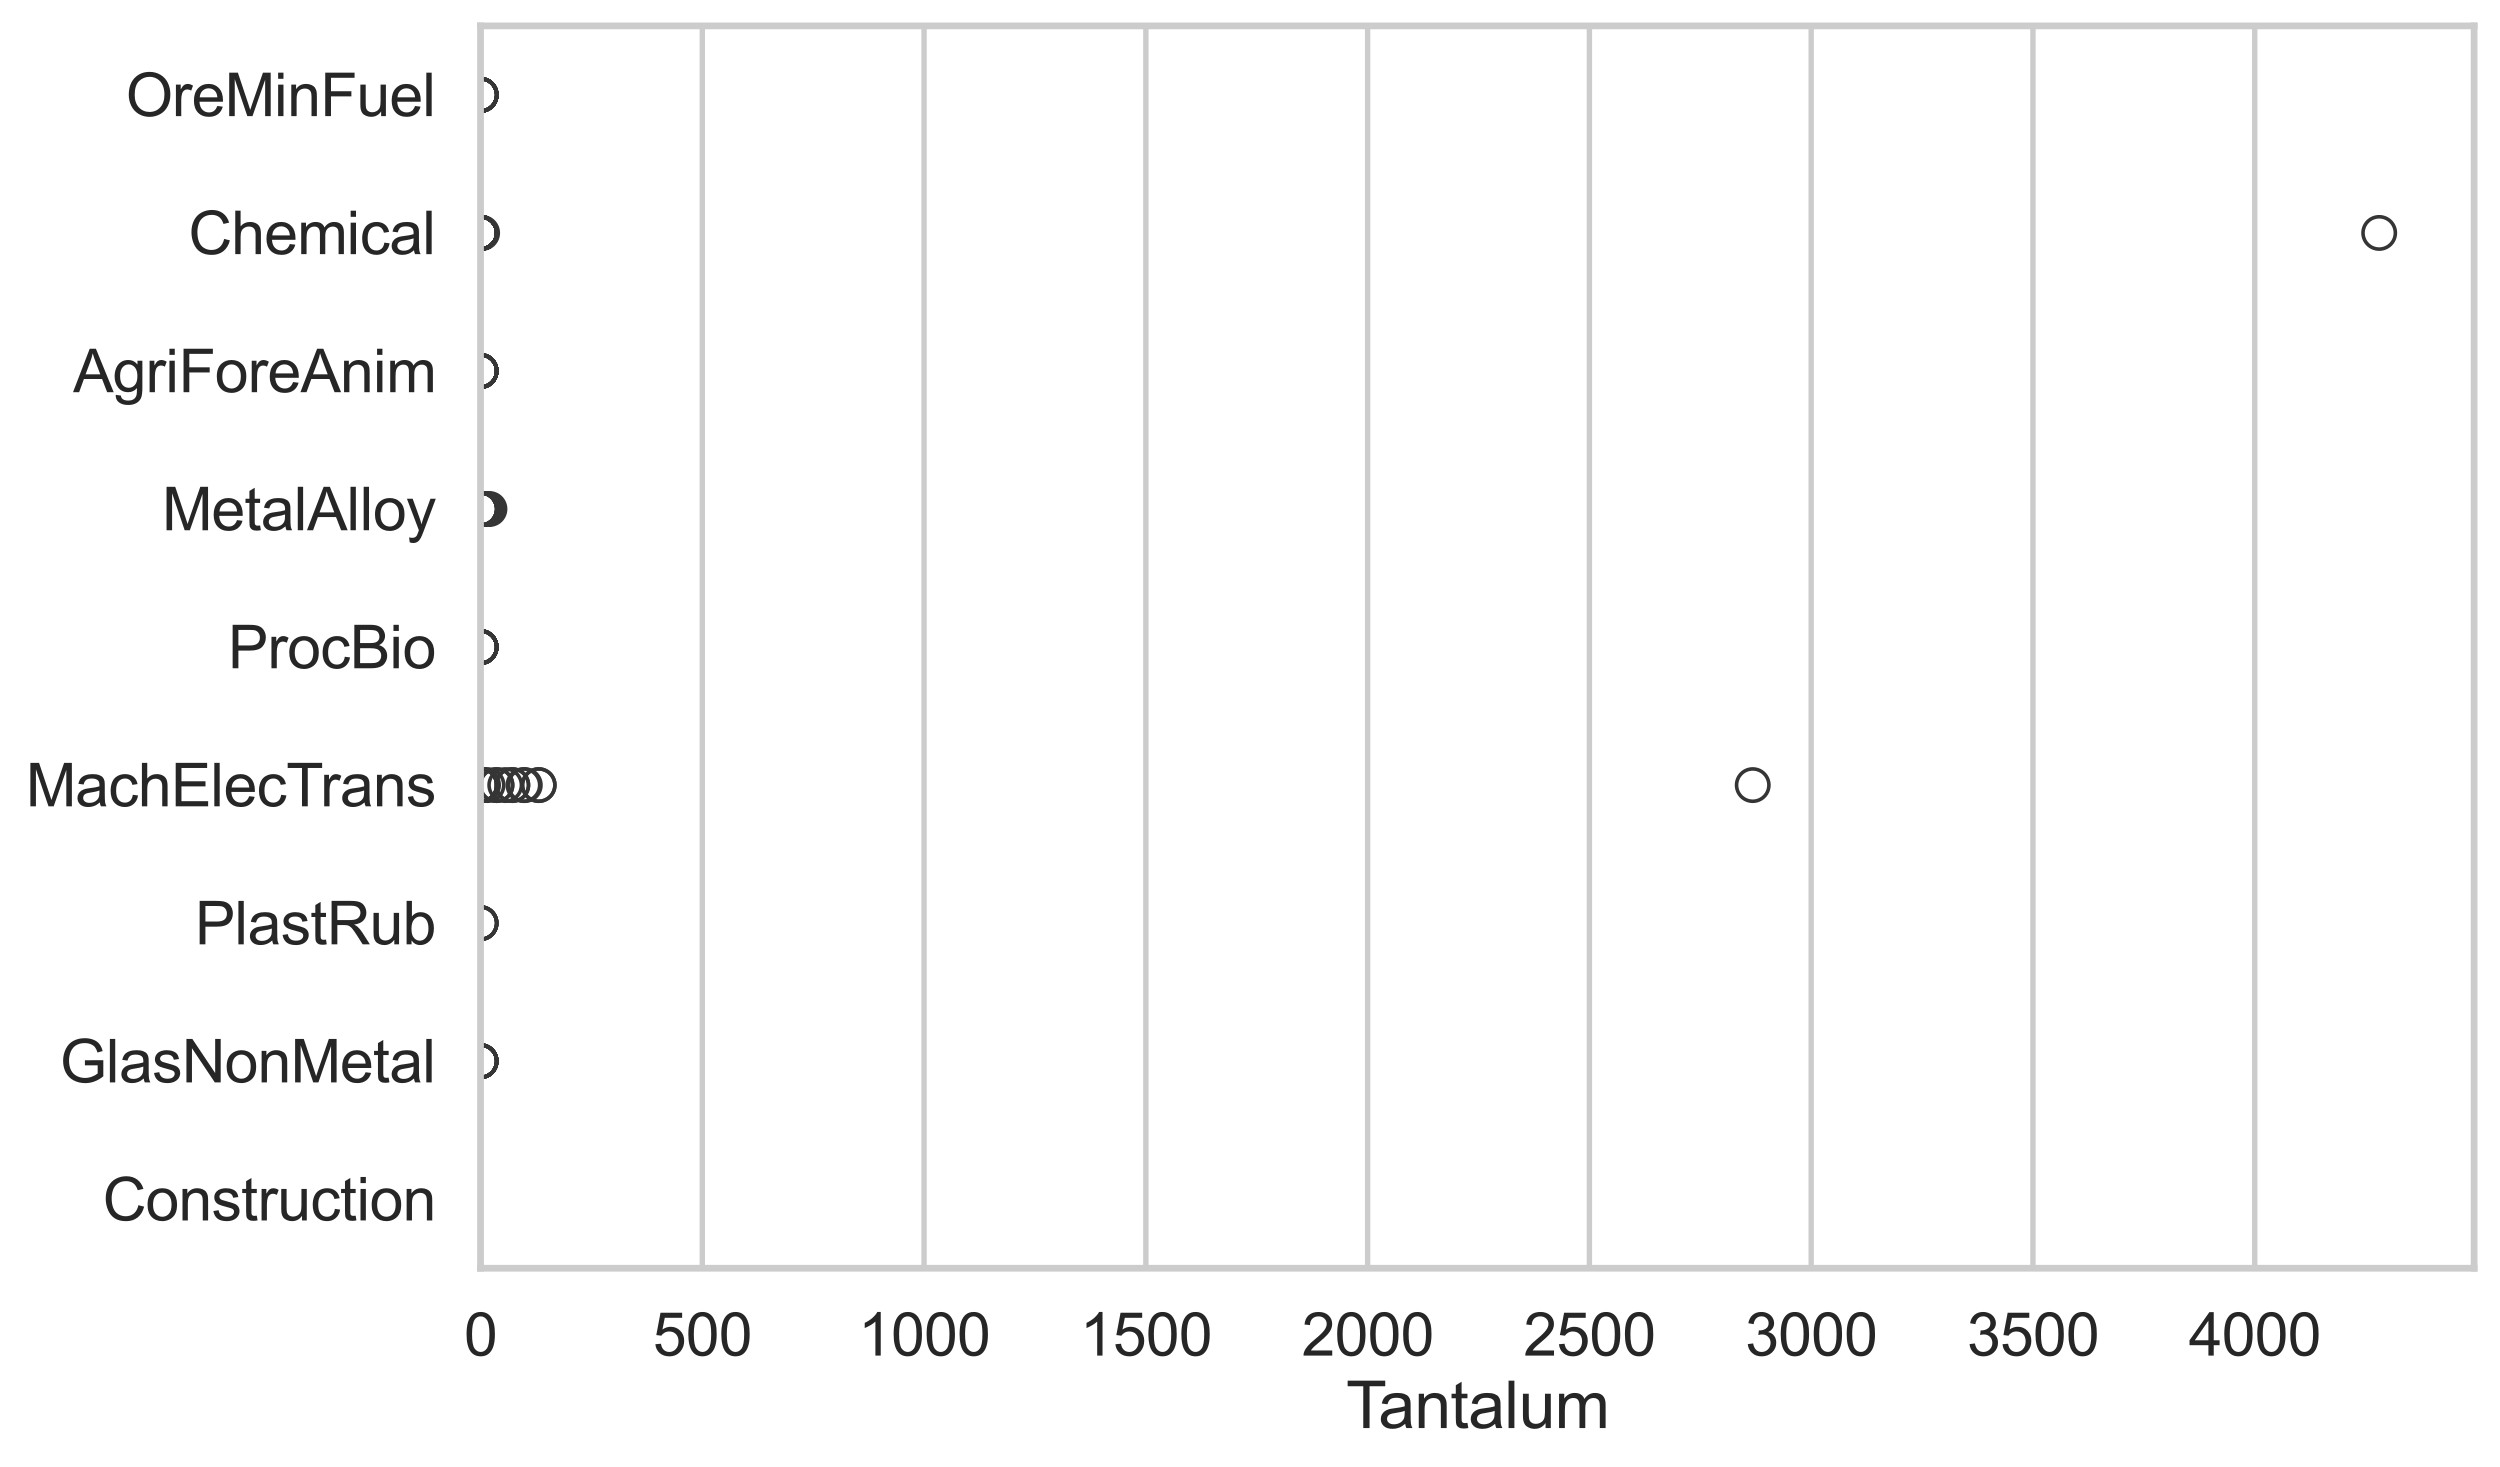 <?xml version="1.0" encoding="utf-8" standalone="no"?>
<!DOCTYPE svg PUBLIC "-//W3C//DTD SVG 1.1//EN"
  "http://www.w3.org/Graphics/SVG/1.1/DTD/svg11.dtd">
<svg xmlns:xlink="http://www.w3.org/1999/xlink" width="695.577pt" height="408.111pt" viewBox="0 0 695.577 408.111" xmlns="http://www.w3.org/2000/svg" version="1.1">
 <defs>
  <style type="text/css">*{stroke-linejoin: round; stroke-linecap: butt}</style>
 </defs>
 <g id="figure_1">
  <g id="patch_1">
   <path d="M 0 408.111 
L 695.577 408.111 
L 695.577 0 
L 0 0 
z
" style="fill: #ffffff"/>
  </g>
  <g id="axes_1">
   <g id="patch_2">
    <path d="M 133.697 352.86 
L 688.377 352.86 
L 688.377 7.2 
L 133.697 7.2 
z
" style="fill: #ffffff"/>
   </g>
   <g id="matplotlib.axis_1">
    <g id="xtick_1">
     <g id="line2d_1">
      <path d="M 133.697 352.86 
L 133.697 7.2 
" clip-path="url(#p12588f6828)" style="fill: none; stroke: #cccccc; stroke-width: 1.5; stroke-linecap: round"/>
     </g>
     <g id="text_1">
      <!-- 0 -->
      <g style="fill: #262626" transform="translate(129.109 377.17) scale(0.165 -0.165)">
       <defs>
        <path id="ArialMT-30" d="M 266 2259 
Q 266 3072 433 3567 
Q 600 4063 929 4331 
Q 1259 4600 1759 4600 
Q 2128 4600 2406 4451 
Q 2684 4303 2865 4023 
Q 3047 3744 3150 3342 
Q 3253 2941 3253 2259 
Q 3253 1453 3087 958 
Q 2922 463 2592 192 
Q 2263 -78 1759 -78 
Q 1097 -78 719 397 
Q 266 969 266 2259 
z
M 844 2259 
Q 844 1131 1108 757 
Q 1372 384 1759 384 
Q 2147 384 2411 759 
Q 2675 1134 2675 2259 
Q 2675 3391 2411 3762 
Q 2147 4134 1753 4134 
Q 1366 4134 1134 3806 
Q 844 3388 844 2259 
z
" transform="scale(0.016)"/>
       </defs>
       <use xlink:href="#ArialMT-30"/>
      </g>
     </g>
    </g>
    <g id="xtick_2">
     <g id="line2d_2">
      <path d="M 195.402 352.86 
L 195.402 7.2 
" clip-path="url(#p12588f6828)" style="fill: none; stroke: #cccccc; stroke-width: 1.5; stroke-linecap: round"/>
     </g>
     <g id="text_2">
      <!-- 500 -->
      <g style="fill: #262626" transform="translate(181.638 377.17) scale(0.165 -0.165)">
       <defs>
        <path id="ArialMT-35" d="M 266 1200 
L 856 1250 
Q 922 819 1161 601 
Q 1400 384 1738 384 
Q 2144 384 2425 690 
Q 2706 997 2706 1503 
Q 2706 1984 2436 2262 
Q 2166 2541 1728 2541 
Q 1456 2541 1237 2417 
Q 1019 2294 894 2097 
L 366 2166 
L 809 4519 
L 3088 4519 
L 3088 3981 
L 1259 3981 
L 1013 2750 
Q 1425 3038 1878 3038 
Q 2478 3038 2890 2622 
Q 3303 2206 3303 1553 
Q 3303 931 2941 478 
Q 2500 -78 1738 -78 
Q 1113 -78 717 272 
Q 322 622 266 1200 
z
" transform="scale(0.016)"/>
       </defs>
       <use xlink:href="#ArialMT-35"/>
       <use xlink:href="#ArialMT-30" transform="translate(55.615 0)"/>
       <use xlink:href="#ArialMT-30" transform="translate(111.23 0)"/>
      </g>
     </g>
    </g>
    <g id="xtick_3">
     <g id="line2d_3">
      <path d="M 257.106 352.86 
L 257.106 7.2 
" clip-path="url(#p12588f6828)" style="fill: none; stroke: #cccccc; stroke-width: 1.5; stroke-linecap: round"/>
     </g>
     <g id="text_3">
      <!-- 1000 -->
      <g style="fill: #262626" transform="translate(238.755 377.17) scale(0.165 -0.165)">
       <defs>
        <path id="ArialMT-31" d="M 2384 0 
L 1822 0 
L 1822 3584 
Q 1619 3391 1289 3197 
Q 959 3003 697 2906 
L 697 3450 
Q 1169 3672 1522 3987 
Q 1875 4303 2022 4600 
L 2384 4600 
L 2384 0 
z
" transform="scale(0.016)"/>
       </defs>
       <use xlink:href="#ArialMT-31"/>
       <use xlink:href="#ArialMT-30" transform="translate(55.615 0)"/>
       <use xlink:href="#ArialMT-30" transform="translate(111.23 0)"/>
       <use xlink:href="#ArialMT-30" transform="translate(166.846 0)"/>
      </g>
     </g>
    </g>
    <g id="xtick_4">
     <g id="line2d_4">
      <path d="M 318.811 352.86 
L 318.811 7.2 
" clip-path="url(#p12588f6828)" style="fill: none; stroke: #cccccc; stroke-width: 1.5; stroke-linecap: round"/>
     </g>
     <g id="text_4">
      <!-- 1500 -->
      <g style="fill: #262626" transform="translate(300.46 377.17) scale(0.165 -0.165)">
       <use xlink:href="#ArialMT-31"/>
       <use xlink:href="#ArialMT-35" transform="translate(55.615 0)"/>
       <use xlink:href="#ArialMT-30" transform="translate(111.23 0)"/>
       <use xlink:href="#ArialMT-30" transform="translate(166.846 0)"/>
      </g>
     </g>
    </g>
    <g id="xtick_5">
     <g id="line2d_5">
      <path d="M 380.515 352.86 
L 380.515 7.2 
" clip-path="url(#p12588f6828)" style="fill: none; stroke: #cccccc; stroke-width: 1.5; stroke-linecap: round"/>
     </g>
     <g id="text_5">
      <!-- 2000 -->
      <g style="fill: #262626" transform="translate(362.164 377.17) scale(0.165 -0.165)">
       <defs>
        <path id="ArialMT-32" d="M 3222 541 
L 3222 0 
L 194 0 
Q 188 203 259 391 
Q 375 700 629 1000 
Q 884 1300 1366 1694 
Q 2113 2306 2375 2664 
Q 2638 3022 2638 3341 
Q 2638 3675 2398 3904 
Q 2159 4134 1775 4134 
Q 1369 4134 1125 3890 
Q 881 3647 878 3216 
L 300 3275 
Q 359 3922 746 4261 
Q 1134 4600 1788 4600 
Q 2447 4600 2831 4234 
Q 3216 3869 3216 3328 
Q 3216 3053 3103 2787 
Q 2991 2522 2730 2228 
Q 2469 1934 1863 1422 
Q 1356 997 1212 845 
Q 1069 694 975 541 
L 3222 541 
z
" transform="scale(0.016)"/>
       </defs>
       <use xlink:href="#ArialMT-32"/>
       <use xlink:href="#ArialMT-30" transform="translate(55.615 0)"/>
       <use xlink:href="#ArialMT-30" transform="translate(111.23 0)"/>
       <use xlink:href="#ArialMT-30" transform="translate(166.846 0)"/>
      </g>
     </g>
    </g>
    <g id="xtick_6">
     <g id="line2d_6">
      <path d="M 442.22 352.86 
L 442.22 7.2 
" clip-path="url(#p12588f6828)" style="fill: none; stroke: #cccccc; stroke-width: 1.5; stroke-linecap: round"/>
     </g>
     <g id="text_6">
      <!-- 2500 -->
      <g style="fill: #262626" transform="translate(423.869 377.17) scale(0.165 -0.165)">
       <use xlink:href="#ArialMT-32"/>
       <use xlink:href="#ArialMT-35" transform="translate(55.615 0)"/>
       <use xlink:href="#ArialMT-30" transform="translate(111.23 0)"/>
       <use xlink:href="#ArialMT-30" transform="translate(166.846 0)"/>
      </g>
     </g>
    </g>
    <g id="xtick_7">
     <g id="line2d_7">
      <path d="M 503.925 352.86 
L 503.925 7.2 
" clip-path="url(#p12588f6828)" style="fill: none; stroke: #cccccc; stroke-width: 1.5; stroke-linecap: round"/>
     </g>
     <g id="text_7">
      <!-- 3000 -->
      <g style="fill: #262626" transform="translate(485.573 377.17) scale(0.165 -0.165)">
       <defs>
        <path id="ArialMT-33" d="M 269 1209 
L 831 1284 
Q 928 806 1161 595 
Q 1394 384 1728 384 
Q 2125 384 2398 659 
Q 2672 934 2672 1341 
Q 2672 1728 2419 1979 
Q 2166 2231 1775 2231 
Q 1616 2231 1378 2169 
L 1441 2663 
Q 1497 2656 1531 2656 
Q 1891 2656 2178 2843 
Q 2466 3031 2466 3422 
Q 2466 3731 2256 3934 
Q 2047 4138 1716 4138 
Q 1388 4138 1169 3931 
Q 950 3725 888 3313 
L 325 3413 
Q 428 3978 793 4289 
Q 1159 4600 1703 4600 
Q 2078 4600 2393 4439 
Q 2709 4278 2876 4000 
Q 3044 3722 3044 3409 
Q 3044 3113 2884 2869 
Q 2725 2625 2413 2481 
Q 2819 2388 3044 2092 
Q 3269 1797 3269 1353 
Q 3269 753 2831 336 
Q 2394 -81 1725 -81 
Q 1122 -81 723 278 
Q 325 638 269 1209 
z
" transform="scale(0.016)"/>
       </defs>
       <use xlink:href="#ArialMT-33"/>
       <use xlink:href="#ArialMT-30" transform="translate(55.615 0)"/>
       <use xlink:href="#ArialMT-30" transform="translate(111.23 0)"/>
       <use xlink:href="#ArialMT-30" transform="translate(166.846 0)"/>
      </g>
     </g>
    </g>
    <g id="xtick_8">
     <g id="line2d_8">
      <path d="M 565.629 352.86 
L 565.629 7.2 
" clip-path="url(#p12588f6828)" style="fill: none; stroke: #cccccc; stroke-width: 1.5; stroke-linecap: round"/>
     </g>
     <g id="text_8">
      <!-- 3500 -->
      <g style="fill: #262626" transform="translate(547.278 377.17) scale(0.165 -0.165)">
       <use xlink:href="#ArialMT-33"/>
       <use xlink:href="#ArialMT-35" transform="translate(55.615 0)"/>
       <use xlink:href="#ArialMT-30" transform="translate(111.23 0)"/>
       <use xlink:href="#ArialMT-30" transform="translate(166.846 0)"/>
      </g>
     </g>
    </g>
    <g id="xtick_9">
     <g id="line2d_9">
      <path d="M 627.334 352.86 
L 627.334 7.2 
" clip-path="url(#p12588f6828)" style="fill: none; stroke: #cccccc; stroke-width: 1.5; stroke-linecap: round"/>
     </g>
     <g id="text_9">
      <!-- 4000 -->
      <g style="fill: #262626" transform="translate(608.983 377.17) scale(0.165 -0.165)">
       <defs>
        <path id="ArialMT-34" d="M 2069 0 
L 2069 1097 
L 81 1097 
L 81 1613 
L 2172 4581 
L 2631 4581 
L 2631 1613 
L 3250 1613 
L 3250 1097 
L 2631 1097 
L 2631 0 
L 2069 0 
z
M 2069 1613 
L 2069 3678 
L 634 1613 
L 2069 1613 
z
" transform="scale(0.016)"/>
       </defs>
       <use xlink:href="#ArialMT-34"/>
       <use xlink:href="#ArialMT-30" transform="translate(55.615 0)"/>
       <use xlink:href="#ArialMT-30" transform="translate(111.23 0)"/>
       <use xlink:href="#ArialMT-30" transform="translate(166.846 0)"/>
      </g>
     </g>
    </g>
    <g id="text_10">
     <!-- Tantalum -->
     <g style="fill: #262626" transform="translate(374.525 397.334) scale(0.18 -0.18)">
      <defs>
       <path id="ArialMT-54" d="M 1659 0 
L 1659 4041 
L 150 4041 
L 150 4581 
L 3781 4581 
L 3781 4041 
L 2266 4041 
L 2266 0 
L 1659 0 
z
" transform="scale(0.016)"/>
       <path id="ArialMT-61" d="M 2588 409 
Q 2275 144 1986 34 
Q 1697 -75 1366 -75 
Q 819 -75 525 192 
Q 231 459 231 875 
Q 231 1119 342 1320 
Q 453 1522 633 1644 
Q 813 1766 1038 1828 
Q 1203 1872 1538 1913 
Q 2219 1994 2541 2106 
Q 2544 2222 2544 2253 
Q 2544 2597 2384 2738 
Q 2169 2928 1744 2928 
Q 1347 2928 1158 2789 
Q 969 2650 878 2297 
L 328 2372 
Q 403 2725 575 2942 
Q 747 3159 1072 3276 
Q 1397 3394 1825 3394 
Q 2250 3394 2515 3294 
Q 2781 3194 2906 3042 
Q 3031 2891 3081 2659 
Q 3109 2516 3109 2141 
L 3109 1391 
Q 3109 606 3145 398 
Q 3181 191 3288 0 
L 2700 0 
Q 2613 175 2588 409 
z
M 2541 1666 
Q 2234 1541 1622 1453 
Q 1275 1403 1131 1340 
Q 988 1278 909 1158 
Q 831 1038 831 891 
Q 831 666 1001 516 
Q 1172 366 1500 366 
Q 1825 366 2078 508 
Q 2331 650 2450 897 
Q 2541 1088 2541 1459 
L 2541 1666 
z
" transform="scale(0.016)"/>
       <path id="ArialMT-6e" d="M 422 0 
L 422 3319 
L 928 3319 
L 928 2847 
Q 1294 3394 1984 3394 
Q 2284 3394 2536 3286 
Q 2788 3178 2913 3003 
Q 3038 2828 3088 2588 
Q 3119 2431 3119 2041 
L 3119 0 
L 2556 0 
L 2556 2019 
Q 2556 2363 2490 2533 
Q 2425 2703 2258 2804 
Q 2091 2906 1866 2906 
Q 1506 2906 1245 2678 
Q 984 2450 984 1813 
L 984 0 
L 422 0 
z
" transform="scale(0.016)"/>
       <path id="ArialMT-74" d="M 1650 503 
L 1731 6 
Q 1494 -44 1306 -44 
Q 1000 -44 831 53 
Q 663 150 594 308 
Q 525 466 525 972 
L 525 2881 
L 113 2881 
L 113 3319 
L 525 3319 
L 525 4141 
L 1084 4478 
L 1084 3319 
L 1650 3319 
L 1650 2881 
L 1084 2881 
L 1084 941 
Q 1084 700 1114 631 
Q 1144 563 1211 522 
Q 1278 481 1403 481 
Q 1497 481 1650 503 
z
" transform="scale(0.016)"/>
       <path id="ArialMT-6c" d="M 409 0 
L 409 4581 
L 972 4581 
L 972 0 
L 409 0 
z
" transform="scale(0.016)"/>
       <path id="ArialMT-75" d="M 2597 0 
L 2597 488 
Q 2209 -75 1544 -75 
Q 1250 -75 995 37 
Q 741 150 617 320 
Q 494 491 444 738 
Q 409 903 409 1263 
L 409 3319 
L 972 3319 
L 972 1478 
Q 972 1038 1006 884 
Q 1059 663 1231 536 
Q 1403 409 1656 409 
Q 1909 409 2131 539 
Q 2353 669 2445 892 
Q 2538 1116 2538 1541 
L 2538 3319 
L 3100 3319 
L 3100 0 
L 2597 0 
z
" transform="scale(0.016)"/>
       <path id="ArialMT-6d" d="M 422 0 
L 422 3319 
L 925 3319 
L 925 2853 
Q 1081 3097 1340 3245 
Q 1600 3394 1931 3394 
Q 2300 3394 2536 3241 
Q 2772 3088 2869 2813 
Q 3263 3394 3894 3394 
Q 4388 3394 4653 3120 
Q 4919 2847 4919 2278 
L 4919 0 
L 4359 0 
L 4359 2091 
Q 4359 2428 4304 2576 
Q 4250 2725 4106 2815 
Q 3963 2906 3769 2906 
Q 3419 2906 3187 2673 
Q 2956 2441 2956 1928 
L 2956 0 
L 2394 0 
L 2394 2156 
Q 2394 2531 2256 2718 
Q 2119 2906 1806 2906 
Q 1569 2906 1367 2781 
Q 1166 2656 1075 2415 
Q 984 2175 984 1722 
L 984 0 
L 422 0 
z
" transform="scale(0.016)"/>
      </defs>
      <use xlink:href="#ArialMT-54"/>
      <use xlink:href="#ArialMT-61" transform="translate(49.959 0)"/>
      <use xlink:href="#ArialMT-6e" transform="translate(105.574 0)"/>
      <use xlink:href="#ArialMT-74" transform="translate(161.189 0)"/>
      <use xlink:href="#ArialMT-61" transform="translate(188.973 0)"/>
      <use xlink:href="#ArialMT-6c" transform="translate(244.588 0)"/>
      <use xlink:href="#ArialMT-75" transform="translate(266.805 0)"/>
      <use xlink:href="#ArialMT-6d" transform="translate(322.42 0)"/>
     </g>
    </g>
   </g>
   <g id="matplotlib.axis_2">
    <g id="ytick_1">
     <g id="text_11">
      <!-- OreMinFuel -->
      <g style="fill: #262626" transform="translate(35.013 32.309) scale(0.165 -0.165)">
       <defs>
        <path id="ArialMT-4f" d="M 309 2231 
Q 309 3372 921 4017 
Q 1534 4663 2503 4663 
Q 3138 4663 3647 4359 
Q 4156 4056 4423 3514 
Q 4691 2972 4691 2284 
Q 4691 1588 4409 1038 
Q 4128 488 3612 205 
Q 3097 -78 2500 -78 
Q 1853 -78 1343 234 
Q 834 547 571 1087 
Q 309 1628 309 2231 
z
M 934 2222 
Q 934 1394 1379 917 
Q 1825 441 2497 441 
Q 3181 441 3623 922 
Q 4066 1403 4066 2288 
Q 4066 2847 3877 3264 
Q 3688 3681 3323 3911 
Q 2959 4141 2506 4141 
Q 1863 4141 1398 3698 
Q 934 3256 934 2222 
z
" transform="scale(0.016)"/>
        <path id="ArialMT-72" d="M 416 0 
L 416 3319 
L 922 3319 
L 922 2816 
Q 1116 3169 1280 3281 
Q 1444 3394 1641 3394 
Q 1925 3394 2219 3213 
L 2025 2691 
Q 1819 2813 1613 2813 
Q 1428 2813 1281 2702 
Q 1134 2591 1072 2394 
Q 978 2094 978 1738 
L 978 0 
L 416 0 
z
" transform="scale(0.016)"/>
        <path id="ArialMT-65" d="M 2694 1069 
L 3275 997 
Q 3138 488 2766 206 
Q 2394 -75 1816 -75 
Q 1088 -75 661 373 
Q 234 822 234 1631 
Q 234 2469 665 2931 
Q 1097 3394 1784 3394 
Q 2450 3394 2872 2941 
Q 3294 2488 3294 1666 
Q 3294 1616 3291 1516 
L 816 1516 
Q 847 969 1125 678 
Q 1403 388 1819 388 
Q 2128 388 2347 550 
Q 2566 713 2694 1069 
z
M 847 1978 
L 2700 1978 
Q 2663 2397 2488 2606 
Q 2219 2931 1791 2931 
Q 1403 2931 1139 2672 
Q 875 2413 847 1978 
z
" transform="scale(0.016)"/>
        <path id="ArialMT-4d" d="M 475 0 
L 475 4581 
L 1388 4581 
L 2472 1338 
Q 2622 884 2691 659 
Q 2769 909 2934 1394 
L 4031 4581 
L 4847 4581 
L 4847 0 
L 4263 0 
L 4263 3834 
L 2931 0 
L 2384 0 
L 1059 3900 
L 1059 0 
L 475 0 
z
" transform="scale(0.016)"/>
        <path id="ArialMT-69" d="M 425 3934 
L 425 4581 
L 988 4581 
L 988 3934 
L 425 3934 
z
M 425 0 
L 425 3319 
L 988 3319 
L 988 0 
L 425 0 
z
" transform="scale(0.016)"/>
        <path id="ArialMT-46" d="M 525 0 
L 525 4581 
L 3616 4581 
L 3616 4041 
L 1131 4041 
L 1131 2622 
L 3281 2622 
L 3281 2081 
L 1131 2081 
L 1131 0 
L 525 0 
z
" transform="scale(0.016)"/>
       </defs>
       <use xlink:href="#ArialMT-4f"/>
       <use xlink:href="#ArialMT-72" transform="translate(77.783 0)"/>
       <use xlink:href="#ArialMT-65" transform="translate(111.084 0)"/>
       <use xlink:href="#ArialMT-4d" transform="translate(166.699 0)"/>
       <use xlink:href="#ArialMT-69" transform="translate(250 0)"/>
       <use xlink:href="#ArialMT-6e" transform="translate(272.217 0)"/>
       <use xlink:href="#ArialMT-46" transform="translate(327.832 0)"/>
       <use xlink:href="#ArialMT-75" transform="translate(388.916 0)"/>
       <use xlink:href="#ArialMT-65" transform="translate(444.531 0)"/>
       <use xlink:href="#ArialMT-6c" transform="translate(500.146 0)"/>
      </g>
     </g>
    </g>
    <g id="ytick_2">
     <g id="text_12">
      <!-- Chemical -->
      <g style="fill: #262626" transform="translate(52.428 70.715) scale(0.165 -0.165)">
       <defs>
        <path id="ArialMT-43" d="M 3763 1606 
L 4369 1453 
Q 4178 706 3683 314 
Q 3188 -78 2472 -78 
Q 1731 -78 1267 223 
Q 803 525 561 1097 
Q 319 1669 319 2325 
Q 319 3041 592 3573 
Q 866 4106 1370 4382 
Q 1875 4659 2481 4659 
Q 3169 4659 3637 4309 
Q 4106 3959 4291 3325 
L 3694 3184 
Q 3534 3684 3231 3912 
Q 2928 4141 2469 4141 
Q 1941 4141 1586 3887 
Q 1231 3634 1087 3207 
Q 944 2781 944 2328 
Q 944 1744 1114 1308 
Q 1284 872 1643 656 
Q 2003 441 2422 441 
Q 2931 441 3284 734 
Q 3638 1028 3763 1606 
z
" transform="scale(0.016)"/>
        <path id="ArialMT-68" d="M 422 0 
L 422 4581 
L 984 4581 
L 984 2938 
Q 1378 3394 1978 3394 
Q 2347 3394 2619 3248 
Q 2891 3103 3008 2847 
Q 3125 2591 3125 2103 
L 3125 0 
L 2563 0 
L 2563 2103 
Q 2563 2525 2380 2717 
Q 2197 2909 1863 2909 
Q 1613 2909 1392 2779 
Q 1172 2650 1078 2428 
Q 984 2206 984 1816 
L 984 0 
L 422 0 
z
" transform="scale(0.016)"/>
        <path id="ArialMT-63" d="M 2588 1216 
L 3141 1144 
Q 3050 572 2676 248 
Q 2303 -75 1759 -75 
Q 1078 -75 664 370 
Q 250 816 250 1647 
Q 250 2184 428 2587 
Q 606 2991 970 3192 
Q 1334 3394 1763 3394 
Q 2303 3394 2647 3120 
Q 2991 2847 3088 2344 
L 2541 2259 
Q 2463 2594 2264 2762 
Q 2066 2931 1784 2931 
Q 1359 2931 1093 2626 
Q 828 2322 828 1663 
Q 828 994 1084 691 
Q 1341 388 1753 388 
Q 2084 388 2306 591 
Q 2528 794 2588 1216 
z
" transform="scale(0.016)"/>
       </defs>
       <use xlink:href="#ArialMT-43"/>
       <use xlink:href="#ArialMT-68" transform="translate(72.217 0)"/>
       <use xlink:href="#ArialMT-65" transform="translate(127.832 0)"/>
       <use xlink:href="#ArialMT-6d" transform="translate(183.447 0)"/>
       <use xlink:href="#ArialMT-69" transform="translate(266.748 0)"/>
       <use xlink:href="#ArialMT-63" transform="translate(288.965 0)"/>
       <use xlink:href="#ArialMT-61" transform="translate(338.965 0)"/>
       <use xlink:href="#ArialMT-6c" transform="translate(394.58 0)"/>
      </g>
     </g>
    </g>
    <g id="ytick_3">
     <g id="text_13">
      <!-- AgriForeAnim -->
      <g style="fill: #262626" transform="translate(20.341 109.122) scale(0.165 -0.165)">
       <defs>
        <path id="ArialMT-41" d="M -9 0 
L 1750 4581 
L 2403 4581 
L 4278 0 
L 3588 0 
L 3053 1388 
L 1138 1388 
L 634 0 
L -9 0 
z
M 1313 1881 
L 2866 1881 
L 2388 3150 
Q 2169 3728 2063 4100 
Q 1975 3659 1816 3225 
L 1313 1881 
z
" transform="scale(0.016)"/>
        <path id="ArialMT-67" d="M 319 -275 
L 866 -356 
Q 900 -609 1056 -725 
Q 1266 -881 1628 -881 
Q 2019 -881 2231 -725 
Q 2444 -569 2519 -288 
Q 2563 -116 2559 434 
Q 2191 0 1641 0 
Q 956 0 581 494 
Q 206 988 206 1678 
Q 206 2153 378 2554 
Q 550 2956 876 3175 
Q 1203 3394 1644 3394 
Q 2231 3394 2613 2919 
L 2613 3319 
L 3131 3319 
L 3131 450 
Q 3131 -325 2973 -648 
Q 2816 -972 2473 -1159 
Q 2131 -1347 1631 -1347 
Q 1038 -1347 672 -1080 
Q 306 -813 319 -275 
z
M 784 1719 
Q 784 1066 1043 766 
Q 1303 466 1694 466 
Q 2081 466 2343 764 
Q 2606 1063 2606 1700 
Q 2606 2309 2336 2618 
Q 2066 2928 1684 2928 
Q 1309 2928 1046 2623 
Q 784 2319 784 1719 
z
" transform="scale(0.016)"/>
        <path id="ArialMT-6f" d="M 213 1659 
Q 213 2581 725 3025 
Q 1153 3394 1769 3394 
Q 2453 3394 2887 2945 
Q 3322 2497 3322 1706 
Q 3322 1066 3130 698 
Q 2938 331 2570 128 
Q 2203 -75 1769 -75 
Q 1072 -75 642 372 
Q 213 819 213 1659 
z
M 791 1659 
Q 791 1022 1069 705 
Q 1347 388 1769 388 
Q 2188 388 2466 706 
Q 2744 1025 2744 1678 
Q 2744 2294 2464 2611 
Q 2184 2928 1769 2928 
Q 1347 2928 1069 2612 
Q 791 2297 791 1659 
z
" transform="scale(0.016)"/>
       </defs>
       <use xlink:href="#ArialMT-41"/>
       <use xlink:href="#ArialMT-67" transform="translate(66.699 0)"/>
       <use xlink:href="#ArialMT-72" transform="translate(122.314 0)"/>
       <use xlink:href="#ArialMT-69" transform="translate(155.615 0)"/>
       <use xlink:href="#ArialMT-46" transform="translate(177.832 0)"/>
       <use xlink:href="#ArialMT-6f" transform="translate(238.916 0)"/>
       <use xlink:href="#ArialMT-72" transform="translate(294.531 0)"/>
       <use xlink:href="#ArialMT-65" transform="translate(327.832 0)"/>
       <use xlink:href="#ArialMT-41" transform="translate(383.447 0)"/>
       <use xlink:href="#ArialMT-6e" transform="translate(450.146 0)"/>
       <use xlink:href="#ArialMT-69" transform="translate(505.762 0)"/>
       <use xlink:href="#ArialMT-6d" transform="translate(527.979 0)"/>
      </g>
     </g>
    </g>
    <g id="ytick_4">
     <g id="text_14">
      <!-- MetalAlloy -->
      <g style="fill: #262626" transform="translate(45.088 147.529) scale(0.165 -0.165)">
       <defs>
        <path id="ArialMT-79" d="M 397 -1278 
L 334 -750 
Q 519 -800 656 -800 
Q 844 -800 956 -737 
Q 1069 -675 1141 -563 
Q 1194 -478 1313 -144 
Q 1328 -97 1363 -6 
L 103 3319 
L 709 3319 
L 1400 1397 
Q 1534 1031 1641 628 
Q 1738 1016 1872 1384 
L 2581 3319 
L 3144 3319 
L 1881 -56 
Q 1678 -603 1566 -809 
Q 1416 -1088 1222 -1217 
Q 1028 -1347 759 -1347 
Q 597 -1347 397 -1278 
z
" transform="scale(0.016)"/>
       </defs>
       <use xlink:href="#ArialMT-4d"/>
       <use xlink:href="#ArialMT-65" transform="translate(83.301 0)"/>
       <use xlink:href="#ArialMT-74" transform="translate(138.916 0)"/>
       <use xlink:href="#ArialMT-61" transform="translate(166.699 0)"/>
       <use xlink:href="#ArialMT-6c" transform="translate(222.314 0)"/>
       <use xlink:href="#ArialMT-41" transform="translate(244.531 0)"/>
       <use xlink:href="#ArialMT-6c" transform="translate(311.23 0)"/>
       <use xlink:href="#ArialMT-6c" transform="translate(333.447 0)"/>
       <use xlink:href="#ArialMT-6f" transform="translate(355.664 0)"/>
       <use xlink:href="#ArialMT-79" transform="translate(411.279 0)"/>
      </g>
     </g>
    </g>
    <g id="ytick_5">
     <g id="text_15">
      <!-- ProcBio -->
      <g style="fill: #262626" transform="translate(63.424 185.935) scale(0.165 -0.165)">
       <defs>
        <path id="ArialMT-50" d="M 494 0 
L 494 4581 
L 2222 4581 
Q 2678 4581 2919 4538 
Q 3256 4481 3484 4323 
Q 3713 4166 3852 3881 
Q 3991 3597 3991 3256 
Q 3991 2672 3619 2267 
Q 3247 1863 2275 1863 
L 1100 1863 
L 1100 0 
L 494 0 
z
M 1100 2403 
L 2284 2403 
Q 2872 2403 3119 2622 
Q 3366 2841 3366 3238 
Q 3366 3525 3220 3729 
Q 3075 3934 2838 4000 
Q 2684 4041 2272 4041 
L 1100 4041 
L 1100 2403 
z
" transform="scale(0.016)"/>
        <path id="ArialMT-42" d="M 469 0 
L 469 4581 
L 2188 4581 
Q 2713 4581 3030 4442 
Q 3347 4303 3526 4014 
Q 3706 3725 3706 3409 
Q 3706 3116 3547 2856 
Q 3388 2597 3066 2438 
Q 3481 2316 3704 2022 
Q 3928 1728 3928 1328 
Q 3928 1006 3792 729 
Q 3656 453 3456 303 
Q 3256 153 2954 76 
Q 2653 0 2216 0 
L 469 0 
z
M 1075 2656 
L 2066 2656 
Q 2469 2656 2644 2709 
Q 2875 2778 2992 2937 
Q 3109 3097 3109 3338 
Q 3109 3566 3000 3739 
Q 2891 3913 2687 3977 
Q 2484 4041 1991 4041 
L 1075 4041 
L 1075 2656 
z
M 1075 541 
L 2216 541 
Q 2509 541 2628 563 
Q 2838 600 2978 687 
Q 3119 775 3209 942 
Q 3300 1109 3300 1328 
Q 3300 1584 3169 1773 
Q 3038 1963 2805 2039 
Q 2572 2116 2134 2116 
L 1075 2116 
L 1075 541 
z
" transform="scale(0.016)"/>
       </defs>
       <use xlink:href="#ArialMT-50"/>
       <use xlink:href="#ArialMT-72" transform="translate(66.699 0)"/>
       <use xlink:href="#ArialMT-6f" transform="translate(100 0)"/>
       <use xlink:href="#ArialMT-63" transform="translate(155.615 0)"/>
       <use xlink:href="#ArialMT-42" transform="translate(205.615 0)"/>
       <use xlink:href="#ArialMT-69" transform="translate(272.314 0)"/>
       <use xlink:href="#ArialMT-6f" transform="translate(294.531 0)"/>
      </g>
     </g>
    </g>
    <g id="ytick_6">
     <g id="text_16">
      <!-- MachElecTrans -->
      <g style="fill: #262626" transform="translate(7.2 224.342) scale(0.165 -0.165)">
       <defs>
        <path id="ArialMT-45" d="M 506 0 
L 506 4581 
L 3819 4581 
L 3819 4041 
L 1113 4041 
L 1113 2638 
L 3647 2638 
L 3647 2100 
L 1113 2100 
L 1113 541 
L 3925 541 
L 3925 0 
L 506 0 
z
" transform="scale(0.016)"/>
        <path id="ArialMT-73" d="M 197 991 
L 753 1078 
Q 800 744 1014 566 
Q 1228 388 1613 388 
Q 2000 388 2187 545 
Q 2375 703 2375 916 
Q 2375 1106 2209 1216 
Q 2094 1291 1634 1406 
Q 1016 1563 777 1677 
Q 538 1791 414 1992 
Q 291 2194 291 2438 
Q 291 2659 392 2848 
Q 494 3038 669 3163 
Q 800 3259 1026 3326 
Q 1253 3394 1513 3394 
Q 1903 3394 2198 3281 
Q 2494 3169 2634 2976 
Q 2775 2784 2828 2463 
L 2278 2388 
Q 2241 2644 2061 2787 
Q 1881 2931 1553 2931 
Q 1166 2931 1000 2803 
Q 834 2675 834 2503 
Q 834 2394 903 2306 
Q 972 2216 1119 2156 
Q 1203 2125 1616 2013 
Q 2213 1853 2448 1751 
Q 2684 1650 2818 1456 
Q 2953 1263 2953 975 
Q 2953 694 2789 445 
Q 2625 197 2315 61 
Q 2006 -75 1616 -75 
Q 969 -75 630 194 
Q 291 463 197 991 
z
" transform="scale(0.016)"/>
       </defs>
       <use xlink:href="#ArialMT-4d"/>
       <use xlink:href="#ArialMT-61" transform="translate(83.301 0)"/>
       <use xlink:href="#ArialMT-63" transform="translate(138.916 0)"/>
       <use xlink:href="#ArialMT-68" transform="translate(188.916 0)"/>
       <use xlink:href="#ArialMT-45" transform="translate(244.531 0)"/>
       <use xlink:href="#ArialMT-6c" transform="translate(311.23 0)"/>
       <use xlink:href="#ArialMT-65" transform="translate(333.447 0)"/>
       <use xlink:href="#ArialMT-63" transform="translate(389.062 0)"/>
       <use xlink:href="#ArialMT-54" transform="translate(439.062 0)"/>
       <use xlink:href="#ArialMT-72" transform="translate(496.396 0)"/>
       <use xlink:href="#ArialMT-61" transform="translate(529.697 0)"/>
       <use xlink:href="#ArialMT-6e" transform="translate(585.312 0)"/>
       <use xlink:href="#ArialMT-73" transform="translate(640.928 0)"/>
      </g>
     </g>
    </g>
    <g id="ytick_7">
     <g id="text_17">
      <!-- PlastRub -->
      <g style="fill: #262626" transform="translate(54.248 262.749) scale(0.165 -0.165)">
       <defs>
        <path id="ArialMT-52" d="M 503 0 
L 503 4581 
L 2534 4581 
Q 3147 4581 3465 4457 
Q 3784 4334 3975 4021 
Q 4166 3709 4166 3331 
Q 4166 2844 3850 2509 
Q 3534 2175 2875 2084 
Q 3116 1969 3241 1856 
Q 3506 1613 3744 1247 
L 4541 0 
L 3778 0 
L 3172 953 
Q 2906 1366 2734 1584 
Q 2563 1803 2427 1890 
Q 2291 1978 2150 2013 
Q 2047 2034 1813 2034 
L 1109 2034 
L 1109 0 
L 503 0 
z
M 1109 2559 
L 2413 2559 
Q 2828 2559 3062 2645 
Q 3297 2731 3419 2920 
Q 3541 3109 3541 3331 
Q 3541 3656 3305 3865 
Q 3069 4075 2559 4075 
L 1109 4075 
L 1109 2559 
z
" transform="scale(0.016)"/>
        <path id="ArialMT-62" d="M 941 0 
L 419 0 
L 419 4581 
L 981 4581 
L 981 2947 
Q 1338 3394 1891 3394 
Q 2197 3394 2470 3270 
Q 2744 3147 2920 2923 
Q 3097 2700 3197 2384 
Q 3297 2069 3297 1709 
Q 3297 856 2875 390 
Q 2453 -75 1863 -75 
Q 1275 -75 941 416 
L 941 0 
z
M 934 1684 
Q 934 1088 1097 822 
Q 1363 388 1816 388 
Q 2184 388 2453 708 
Q 2722 1028 2722 1663 
Q 2722 2313 2464 2622 
Q 2206 2931 1841 2931 
Q 1472 2931 1203 2611 
Q 934 2291 934 1684 
z
" transform="scale(0.016)"/>
       </defs>
       <use xlink:href="#ArialMT-50"/>
       <use xlink:href="#ArialMT-6c" transform="translate(66.699 0)"/>
       <use xlink:href="#ArialMT-61" transform="translate(88.916 0)"/>
       <use xlink:href="#ArialMT-73" transform="translate(144.531 0)"/>
       <use xlink:href="#ArialMT-74" transform="translate(194.531 0)"/>
       <use xlink:href="#ArialMT-52" transform="translate(222.314 0)"/>
       <use xlink:href="#ArialMT-75" transform="translate(294.531 0)"/>
       <use xlink:href="#ArialMT-62" transform="translate(350.146 0)"/>
      </g>
     </g>
    </g>
    <g id="ytick_8">
     <g id="text_18">
      <!-- GlasNonMetal -->
      <g style="fill: #262626" transform="translate(16.659 301.155) scale(0.165 -0.165)">
       <defs>
        <path id="ArialMT-47" d="M 2638 1797 
L 2638 2334 
L 4578 2338 
L 4578 638 
Q 4131 281 3656 101 
Q 3181 -78 2681 -78 
Q 2006 -78 1454 211 
Q 903 500 622 1047 
Q 341 1594 341 2269 
Q 341 2938 620 3517 
Q 900 4097 1425 4378 
Q 1950 4659 2634 4659 
Q 3131 4659 3532 4498 
Q 3934 4338 4162 4050 
Q 4391 3763 4509 3300 
L 3963 3150 
Q 3859 3500 3706 3700 
Q 3553 3900 3268 4020 
Q 2984 4141 2638 4141 
Q 2222 4141 1919 4014 
Q 1616 3888 1430 3681 
Q 1244 3475 1141 3228 
Q 966 2803 966 2306 
Q 966 1694 1177 1281 
Q 1388 869 1791 669 
Q 2194 469 2647 469 
Q 3041 469 3416 620 
Q 3791 772 3984 944 
L 3984 1797 
L 2638 1797 
z
" transform="scale(0.016)"/>
        <path id="ArialMT-4e" d="M 488 0 
L 488 4581 
L 1109 4581 
L 3516 984 
L 3516 4581 
L 4097 4581 
L 4097 0 
L 3475 0 
L 1069 3600 
L 1069 0 
L 488 0 
z
" transform="scale(0.016)"/>
       </defs>
       <use xlink:href="#ArialMT-47"/>
       <use xlink:href="#ArialMT-6c" transform="translate(77.783 0)"/>
       <use xlink:href="#ArialMT-61" transform="translate(100 0)"/>
       <use xlink:href="#ArialMT-73" transform="translate(155.615 0)"/>
       <use xlink:href="#ArialMT-4e" transform="translate(205.615 0)"/>
       <use xlink:href="#ArialMT-6f" transform="translate(277.832 0)"/>
       <use xlink:href="#ArialMT-6e" transform="translate(333.447 0)"/>
       <use xlink:href="#ArialMT-4d" transform="translate(389.062 0)"/>
       <use xlink:href="#ArialMT-65" transform="translate(472.363 0)"/>
       <use xlink:href="#ArialMT-74" transform="translate(527.979 0)"/>
       <use xlink:href="#ArialMT-61" transform="translate(555.762 0)"/>
       <use xlink:href="#ArialMT-6c" transform="translate(611.377 0)"/>
      </g>
     </g>
    </g>
    <g id="ytick_9">
     <g id="text_19">
      <!-- Construction -->
      <g style="fill: #262626" transform="translate(28.575 339.562) scale(0.165 -0.165)">
       <use xlink:href="#ArialMT-43"/>
       <use xlink:href="#ArialMT-6f" transform="translate(72.217 0)"/>
       <use xlink:href="#ArialMT-6e" transform="translate(127.832 0)"/>
       <use xlink:href="#ArialMT-73" transform="translate(183.447 0)"/>
       <use xlink:href="#ArialMT-74" transform="translate(233.447 0)"/>
       <use xlink:href="#ArialMT-72" transform="translate(261.23 0)"/>
       <use xlink:href="#ArialMT-75" transform="translate(294.531 0)"/>
       <use xlink:href="#ArialMT-63" transform="translate(350.146 0)"/>
       <use xlink:href="#ArialMT-74" transform="translate(400.146 0)"/>
       <use xlink:href="#ArialMT-69" transform="translate(427.93 0)"/>
       <use xlink:href="#ArialMT-6f" transform="translate(450.146 0)"/>
       <use xlink:href="#ArialMT-6e" transform="translate(505.762 0)"/>
      </g>
     </g>
    </g>
   </g>
   <g id="patch_3">
    <path d="M 133.697 11.041 
L 133.697 41.766 
L 133.697 41.766 
L 133.697 11.041 
L 133.697 11.041 
z
" clip-path="url(#p12588f6828)" style="fill: #ca74db; stroke: #353535; stroke-linejoin: miter"/>
   </g>
   <g id="line2d_10">
    <path d="M 133.697 26.403 
L 133.697 26.403 
" clip-path="url(#p12588f6828)" style="fill: none; stroke: #353535"/>
   </g>
   <g id="line2d_11">
    <path d="M 133.697 26.403 
L 133.697 26.403 
" clip-path="url(#p12588f6828)" style="fill: none; stroke: #353535"/>
   </g>
   <g id="line2d_12">
    <path d="M 133.697 18.722 
L 133.697 34.085 
" clip-path="url(#p12588f6828)" style="fill: none; stroke: #353535; stroke-linecap: round"/>
   </g>
   <g id="line2d_13">
    <path d="M 133.697 18.722 
L 133.697 34.085 
" clip-path="url(#p12588f6828)" style="fill: none; stroke: #353535; stroke-linecap: round"/>
   </g>
   <g id="line2d_14">
    <defs>
     <path id="mfce14ee49e" d="M 0 4.5 
C 1.193 4.5 2.338 4.026 3.182 3.182 
C 4.026 2.338 4.5 1.193 4.5 0 
C 4.5 -1.193 4.026 -2.338 3.182 -3.182 
C 2.338 -4.026 1.193 -4.5 0 -4.5 
C -1.193 -4.5 -2.338 -4.026 -3.182 -3.182 
C -4.026 -2.338 -4.5 -1.193 -4.5 0 
C -4.5 1.193 -4.026 2.338 -3.182 3.182 
C -2.338 4.026 -1.193 4.5 0 4.5 
z
" style="stroke: #353535"/>
    </defs>
    <g clip-path="url(#p12588f6828)">
     <use xlink:href="#mfce14ee49e" x="133.718" y="26.403" style="fill-opacity: 0; stroke: #353535"/>
     <use xlink:href="#mfce14ee49e" x="133.72" y="26.403" style="fill-opacity: 0; stroke: #353535"/>
     <use xlink:href="#mfce14ee49e" x="133.721" y="26.403" style="fill-opacity: 0; stroke: #353535"/>
     <use xlink:href="#mfce14ee49e" x="133.697" y="26.403" style="fill-opacity: 0; stroke: #353535"/>
     <use xlink:href="#mfce14ee49e" x="133.716" y="26.403" style="fill-opacity: 0; stroke: #353535"/>
     <use xlink:href="#mfce14ee49e" x="133.721" y="26.403" style="fill-opacity: 0; stroke: #353535"/>
     <use xlink:href="#mfce14ee49e" x="133.697" y="26.403" style="fill-opacity: 0; stroke: #353535"/>
     <use xlink:href="#mfce14ee49e" x="133.698" y="26.403" style="fill-opacity: 0; stroke: #353535"/>
     <use xlink:href="#mfce14ee49e" x="133.721" y="26.403" style="fill-opacity: 0; stroke: #353535"/>
     <use xlink:href="#mfce14ee49e" x="133.723" y="26.403" style="fill-opacity: 0; stroke: #353535"/>
     <use xlink:href="#mfce14ee49e" x="133.723" y="26.403" style="fill-opacity: 0; stroke: #353535"/>
     <use xlink:href="#mfce14ee49e" x="133.697" y="26.403" style="fill-opacity: 0; stroke: #353535"/>
     <use xlink:href="#mfce14ee49e" x="133.697" y="26.403" style="fill-opacity: 0; stroke: #353535"/>
     <use xlink:href="#mfce14ee49e" x="133.721" y="26.403" style="fill-opacity: 0; stroke: #353535"/>
     <use xlink:href="#mfce14ee49e" x="133.699" y="26.403" style="fill-opacity: 0; stroke: #353535"/>
     <use xlink:href="#mfce14ee49e" x="133.719" y="26.403" style="fill-opacity: 0; stroke: #353535"/>
     <use xlink:href="#mfce14ee49e" x="133.698" y="26.403" style="fill-opacity: 0; stroke: #353535"/>
     <use xlink:href="#mfce14ee49e" x="133.722" y="26.403" style="fill-opacity: 0; stroke: #353535"/>
     <use xlink:href="#mfce14ee49e" x="133.718" y="26.403" style="fill-opacity: 0; stroke: #353535"/>
    </g>
   </g>
   <g id="patch_4">
    <path d="M 133.697 49.447 
L 133.697 80.173 
L 133.697 80.173 
L 133.697 49.447 
L 133.697 49.447 
z
" clip-path="url(#p12588f6828)" style="fill: #5ca236; stroke: #353535; stroke-linejoin: miter"/>
   </g>
   <g id="line2d_15">
    <path d="M 133.697 64.81 
L 133.697 64.81 
" clip-path="url(#p12588f6828)" style="fill: none; stroke: #353535"/>
   </g>
   <g id="line2d_16">
    <path d="M 133.697 64.81 
L 133.698 64.81 
" clip-path="url(#p12588f6828)" style="fill: none; stroke: #353535"/>
   </g>
   <g id="line2d_17">
    <path d="M 133.697 57.129 
L 133.697 72.491 
" clip-path="url(#p12588f6828)" style="fill: none; stroke: #353535; stroke-linecap: round"/>
   </g>
   <g id="line2d_18">
    <path d="M 133.698 57.129 
L 133.698 72.491 
" clip-path="url(#p12588f6828)" style="fill: none; stroke: #353535; stroke-linecap: round"/>
   </g>
   <g id="line2d_19">
    <g clip-path="url(#p12588f6828)">
     <use xlink:href="#mfce14ee49e" x="133.814" y="64.81" style="fill-opacity: 0; stroke: #353535"/>
     <use xlink:href="#mfce14ee49e" x="133.699" y="64.81" style="fill-opacity: 0; stroke: #353535"/>
     <use xlink:href="#mfce14ee49e" x="133.709" y="64.81" style="fill-opacity: 0; stroke: #353535"/>
     <use xlink:href="#mfce14ee49e" x="133.703" y="64.81" style="fill-opacity: 0; stroke: #353535"/>
     <use xlink:href="#mfce14ee49e" x="133.698" y="64.81" style="fill-opacity: 0; stroke: #353535"/>
     <use xlink:href="#mfce14ee49e" x="133.698" y="64.81" style="fill-opacity: 0; stroke: #353535"/>
     <use xlink:href="#mfce14ee49e" x="133.724" y="64.81" style="fill-opacity: 0; stroke: #353535"/>
     <use xlink:href="#mfce14ee49e" x="133.698" y="64.81" style="fill-opacity: 0; stroke: #353535"/>
     <use xlink:href="#mfce14ee49e" x="133.698" y="64.81" style="fill-opacity: 0; stroke: #353535"/>
     <use xlink:href="#mfce14ee49e" x="133.698" y="64.81" style="fill-opacity: 0; stroke: #353535"/>
     <use xlink:href="#mfce14ee49e" x="133.698" y="64.81" style="fill-opacity: 0; stroke: #353535"/>
     <use xlink:href="#mfce14ee49e" x="133.699" y="64.81" style="fill-opacity: 0; stroke: #353535"/>
     <use xlink:href="#mfce14ee49e" x="133.698" y="64.81" style="fill-opacity: 0; stroke: #353535"/>
     <use xlink:href="#mfce14ee49e" x="133.698" y="64.81" style="fill-opacity: 0; stroke: #353535"/>
     <use xlink:href="#mfce14ee49e" x="133.698" y="64.81" style="fill-opacity: 0; stroke: #353535"/>
     <use xlink:href="#mfce14ee49e" x="133.698" y="64.81" style="fill-opacity: 0; stroke: #353535"/>
     <use xlink:href="#mfce14ee49e" x="133.698" y="64.81" style="fill-opacity: 0; stroke: #353535"/>
     <use xlink:href="#mfce14ee49e" x="133.701" y="64.81" style="fill-opacity: 0; stroke: #353535"/>
     <use xlink:href="#mfce14ee49e" x="661.964" y="64.81" style="fill-opacity: 0; stroke: #353535"/>
     <use xlink:href="#mfce14ee49e" x="133.698" y="64.81" style="fill-opacity: 0; stroke: #353535"/>
     <use xlink:href="#mfce14ee49e" x="133.698" y="64.81" style="fill-opacity: 0; stroke: #353535"/>
     <use xlink:href="#mfce14ee49e" x="133.699" y="64.81" style="fill-opacity: 0; stroke: #353535"/>
     <use xlink:href="#mfce14ee49e" x="133.719" y="64.81" style="fill-opacity: 0; stroke: #353535"/>
     <use xlink:href="#mfce14ee49e" x="133.698" y="64.81" style="fill-opacity: 0; stroke: #353535"/>
     <use xlink:href="#mfce14ee49e" x="133.704" y="64.81" style="fill-opacity: 0; stroke: #353535"/>
     <use xlink:href="#mfce14ee49e" x="133.698" y="64.81" style="fill-opacity: 0; stroke: #353535"/>
     <use xlink:href="#mfce14ee49e" x="133.698" y="64.81" style="fill-opacity: 0; stroke: #353535"/>
     <use xlink:href="#mfce14ee49e" x="133.7" y="64.81" style="fill-opacity: 0; stroke: #353535"/>
     <use xlink:href="#mfce14ee49e" x="133.698" y="64.81" style="fill-opacity: 0; stroke: #353535"/>
     <use xlink:href="#mfce14ee49e" x="134.136" y="64.81" style="fill-opacity: 0; stroke: #353535"/>
     <use xlink:href="#mfce14ee49e" x="133.698" y="64.81" style="fill-opacity: 0; stroke: #353535"/>
     <use xlink:href="#mfce14ee49e" x="133.701" y="64.81" style="fill-opacity: 0; stroke: #353535"/>
     <use xlink:href="#mfce14ee49e" x="133.701" y="64.81" style="fill-opacity: 0; stroke: #353535"/>
     <use xlink:href="#mfce14ee49e" x="133.7" y="64.81" style="fill-opacity: 0; stroke: #353535"/>
     <use xlink:href="#mfce14ee49e" x="133.699" y="64.81" style="fill-opacity: 0; stroke: #353535"/>
     <use xlink:href="#mfce14ee49e" x="133.699" y="64.81" style="fill-opacity: 0; stroke: #353535"/>
     <use xlink:href="#mfce14ee49e" x="133.698" y="64.81" style="fill-opacity: 0; stroke: #353535"/>
     <use xlink:href="#mfce14ee49e" x="133.702" y="64.81" style="fill-opacity: 0; stroke: #353535"/>
     <use xlink:href="#mfce14ee49e" x="133.698" y="64.81" style="fill-opacity: 0; stroke: #353535"/>
     <use xlink:href="#mfce14ee49e" x="133.698" y="64.81" style="fill-opacity: 0; stroke: #353535"/>
     <use xlink:href="#mfce14ee49e" x="133.698" y="64.81" style="fill-opacity: 0; stroke: #353535"/>
     <use xlink:href="#mfce14ee49e" x="133.702" y="64.81" style="fill-opacity: 0; stroke: #353535"/>
     <use xlink:href="#mfce14ee49e" x="133.698" y="64.81" style="fill-opacity: 0; stroke: #353535"/>
     <use xlink:href="#mfce14ee49e" x="133.699" y="64.81" style="fill-opacity: 0; stroke: #353535"/>
     <use xlink:href="#mfce14ee49e" x="133.698" y="64.81" style="fill-opacity: 0; stroke: #353535"/>
     <use xlink:href="#mfce14ee49e" x="133.712" y="64.81" style="fill-opacity: 0; stroke: #353535"/>
     <use xlink:href="#mfce14ee49e" x="133.701" y="64.81" style="fill-opacity: 0; stroke: #353535"/>
     <use xlink:href="#mfce14ee49e" x="133.712" y="64.81" style="fill-opacity: 0; stroke: #353535"/>
     <use xlink:href="#mfce14ee49e" x="133.7" y="64.81" style="fill-opacity: 0; stroke: #353535"/>
     <use xlink:href="#mfce14ee49e" x="133.698" y="64.81" style="fill-opacity: 0; stroke: #353535"/>
     <use xlink:href="#mfce14ee49e" x="133.698" y="64.81" style="fill-opacity: 0; stroke: #353535"/>
     <use xlink:href="#mfce14ee49e" x="133.698" y="64.81" style="fill-opacity: 0; stroke: #353535"/>
     <use xlink:href="#mfce14ee49e" x="133.699" y="64.81" style="fill-opacity: 0; stroke: #353535"/>
     <use xlink:href="#mfce14ee49e" x="133.706" y="64.81" style="fill-opacity: 0; stroke: #353535"/>
     <use xlink:href="#mfce14ee49e" x="133.698" y="64.81" style="fill-opacity: 0; stroke: #353535"/>
     <use xlink:href="#mfce14ee49e" x="133.698" y="64.81" style="fill-opacity: 0; stroke: #353535"/>
     <use xlink:href="#mfce14ee49e" x="133.704" y="64.81" style="fill-opacity: 0; stroke: #353535"/>
     <use xlink:href="#mfce14ee49e" x="133.728" y="64.81" style="fill-opacity: 0; stroke: #353535"/>
     <use xlink:href="#mfce14ee49e" x="133.698" y="64.81" style="fill-opacity: 0; stroke: #353535"/>
     <use xlink:href="#mfce14ee49e" x="133.74" y="64.81" style="fill-opacity: 0; stroke: #353535"/>
     <use xlink:href="#mfce14ee49e" x="133.698" y="64.81" style="fill-opacity: 0; stroke: #353535"/>
     <use xlink:href="#mfce14ee49e" x="133.698" y="64.81" style="fill-opacity: 0; stroke: #353535"/>
     <use xlink:href="#mfce14ee49e" x="133.698" y="64.81" style="fill-opacity: 0; stroke: #353535"/>
     <use xlink:href="#mfce14ee49e" x="133.706" y="64.81" style="fill-opacity: 0; stroke: #353535"/>
     <use xlink:href="#mfce14ee49e" x="133.699" y="64.81" style="fill-opacity: 0; stroke: #353535"/>
     <use xlink:href="#mfce14ee49e" x="133.699" y="64.81" style="fill-opacity: 0; stroke: #353535"/>
     <use xlink:href="#mfce14ee49e" x="133.698" y="64.81" style="fill-opacity: 0; stroke: #353535"/>
     <use xlink:href="#mfce14ee49e" x="133.709" y="64.81" style="fill-opacity: 0; stroke: #353535"/>
     <use xlink:href="#mfce14ee49e" x="133.698" y="64.81" style="fill-opacity: 0; stroke: #353535"/>
     <use xlink:href="#mfce14ee49e" x="133.699" y="64.81" style="fill-opacity: 0; stroke: #353535"/>
     <use xlink:href="#mfce14ee49e" x="133.698" y="64.81" style="fill-opacity: 0; stroke: #353535"/>
     <use xlink:href="#mfce14ee49e" x="133.698" y="64.81" style="fill-opacity: 0; stroke: #353535"/>
     <use xlink:href="#mfce14ee49e" x="133.698" y="64.81" style="fill-opacity: 0; stroke: #353535"/>
     <use xlink:href="#mfce14ee49e" x="133.698" y="64.81" style="fill-opacity: 0; stroke: #353535"/>
     <use xlink:href="#mfce14ee49e" x="133.706" y="64.81" style="fill-opacity: 0; stroke: #353535"/>
     <use xlink:href="#mfce14ee49e" x="133.698" y="64.81" style="fill-opacity: 0; stroke: #353535"/>
     <use xlink:href="#mfce14ee49e" x="133.702" y="64.81" style="fill-opacity: 0; stroke: #353535"/>
    </g>
   </g>
   <g id="patch_5">
    <path d="M 133.697 87.854 
L 133.697 118.579 
L 133.697 118.579 
L 133.697 87.854 
L 133.697 87.854 
z
" clip-path="url(#p12588f6828)" style="fill: #68afd7; stroke: #353535; stroke-linejoin: miter"/>
   </g>
   <g id="line2d_20">
    <path d="M 133.697 103.217 
L 133.697 103.217 
" clip-path="url(#p12588f6828)" style="fill: none; stroke: #353535"/>
   </g>
   <g id="line2d_21">
    <path d="M 133.697 103.217 
L 133.697 103.217 
" clip-path="url(#p12588f6828)" style="fill: none; stroke: #353535"/>
   </g>
   <g id="line2d_22">
    <path d="M 133.697 95.535 
L 133.697 110.898 
" clip-path="url(#p12588f6828)" style="fill: none; stroke: #353535; stroke-linecap: round"/>
   </g>
   <g id="line2d_23">
    <path d="M 133.697 95.535 
L 133.697 110.898 
" clip-path="url(#p12588f6828)" style="fill: none; stroke: #353535; stroke-linecap: round"/>
   </g>
   <g id="line2d_24">
    <g clip-path="url(#p12588f6828)">
     <use xlink:href="#mfce14ee49e" x="133.697" y="103.217" style="fill-opacity: 0; stroke: #353535"/>
     <use xlink:href="#mfce14ee49e" x="133.697" y="103.217" style="fill-opacity: 0; stroke: #353535"/>
     <use xlink:href="#mfce14ee49e" x="133.697" y="103.217" style="fill-opacity: 0; stroke: #353535"/>
     <use xlink:href="#mfce14ee49e" x="133.697" y="103.217" style="fill-opacity: 0; stroke: #353535"/>
     <use xlink:href="#mfce14ee49e" x="133.697" y="103.217" style="fill-opacity: 0; stroke: #353535"/>
     <use xlink:href="#mfce14ee49e" x="133.697" y="103.217" style="fill-opacity: 0; stroke: #353535"/>
     <use xlink:href="#mfce14ee49e" x="133.697" y="103.217" style="fill-opacity: 0; stroke: #353535"/>
     <use xlink:href="#mfce14ee49e" x="133.697" y="103.217" style="fill-opacity: 0; stroke: #353535"/>
     <use xlink:href="#mfce14ee49e" x="133.697" y="103.217" style="fill-opacity: 0; stroke: #353535"/>
     <use xlink:href="#mfce14ee49e" x="133.697" y="103.217" style="fill-opacity: 0; stroke: #353535"/>
     <use xlink:href="#mfce14ee49e" x="133.697" y="103.217" style="fill-opacity: 0; stroke: #353535"/>
     <use xlink:href="#mfce14ee49e" x="133.697" y="103.217" style="fill-opacity: 0; stroke: #353535"/>
     <use xlink:href="#mfce14ee49e" x="133.697" y="103.217" style="fill-opacity: 0; stroke: #353535"/>
     <use xlink:href="#mfce14ee49e" x="133.697" y="103.217" style="fill-opacity: 0; stroke: #353535"/>
     <use xlink:href="#mfce14ee49e" x="133.697" y="103.217" style="fill-opacity: 0; stroke: #353535"/>
     <use xlink:href="#mfce14ee49e" x="133.697" y="103.217" style="fill-opacity: 0; stroke: #353535"/>
     <use xlink:href="#mfce14ee49e" x="133.697" y="103.217" style="fill-opacity: 0; stroke: #353535"/>
     <use xlink:href="#mfce14ee49e" x="133.697" y="103.217" style="fill-opacity: 0; stroke: #353535"/>
     <use xlink:href="#mfce14ee49e" x="133.697" y="103.217" style="fill-opacity: 0; stroke: #353535"/>
     <use xlink:href="#mfce14ee49e" x="133.697" y="103.217" style="fill-opacity: 0; stroke: #353535"/>
     <use xlink:href="#mfce14ee49e" x="133.697" y="103.217" style="fill-opacity: 0; stroke: #353535"/>
     <use xlink:href="#mfce14ee49e" x="133.697" y="103.217" style="fill-opacity: 0; stroke: #353535"/>
     <use xlink:href="#mfce14ee49e" x="133.697" y="103.217" style="fill-opacity: 0; stroke: #353535"/>
     <use xlink:href="#mfce14ee49e" x="133.697" y="103.217" style="fill-opacity: 0; stroke: #353535"/>
     <use xlink:href="#mfce14ee49e" x="133.697" y="103.217" style="fill-opacity: 0; stroke: #353535"/>
    </g>
   </g>
   <g id="patch_6">
    <path d="M 133.697 126.261 
L 133.697 156.986 
L 133.697 156.986 
L 133.697 126.261 
L 133.697 126.261 
z
" clip-path="url(#p12588f6828)" style="fill: #daac58; stroke: #353535; stroke-linejoin: miter"/>
   </g>
   <g id="line2d_25">
    <path d="M 133.697 141.623 
L 133.697 141.623 
" clip-path="url(#p12588f6828)" style="fill: none; stroke: #353535"/>
   </g>
   <g id="line2d_26">
    <path d="M 133.697 141.623 
L 133.698 141.623 
" clip-path="url(#p12588f6828)" style="fill: none; stroke: #353535"/>
   </g>
   <g id="line2d_27">
    <path d="M 133.697 133.942 
L 133.697 149.305 
" clip-path="url(#p12588f6828)" style="fill: none; stroke: #353535; stroke-linecap: round"/>
   </g>
   <g id="line2d_28">
    <path d="M 133.698 133.942 
L 133.698 149.305 
" clip-path="url(#p12588f6828)" style="fill: none; stroke: #353535; stroke-linecap: round"/>
   </g>
   <g id="line2d_29">
    <g clip-path="url(#p12588f6828)">
     <use xlink:href="#mfce14ee49e" x="134.511" y="141.623" style="fill-opacity: 0; stroke: #353535"/>
     <use xlink:href="#mfce14ee49e" x="133.698" y="141.623" style="fill-opacity: 0; stroke: #353535"/>
     <use xlink:href="#mfce14ee49e" x="133.699" y="141.623" style="fill-opacity: 0; stroke: #353535"/>
     <use xlink:href="#mfce14ee49e" x="133.698" y="141.623" style="fill-opacity: 0; stroke: #353535"/>
     <use xlink:href="#mfce14ee49e" x="133.715" y="141.623" style="fill-opacity: 0; stroke: #353535"/>
     <use xlink:href="#mfce14ee49e" x="136.174" y="141.623" style="fill-opacity: 0; stroke: #353535"/>
     <use xlink:href="#mfce14ee49e" x="133.711" y="141.623" style="fill-opacity: 0; stroke: #353535"/>
     <use xlink:href="#mfce14ee49e" x="135.306" y="141.623" style="fill-opacity: 0; stroke: #353535"/>
     <use xlink:href="#mfce14ee49e" x="133.699" y="141.623" style="fill-opacity: 0; stroke: #353535"/>
     <use xlink:href="#mfce14ee49e" x="133.817" y="141.623" style="fill-opacity: 0; stroke: #353535"/>
     <use xlink:href="#mfce14ee49e" x="133.77" y="141.623" style="fill-opacity: 0; stroke: #353535"/>
     <use xlink:href="#mfce14ee49e" x="135.313" y="141.623" style="fill-opacity: 0; stroke: #353535"/>
     <use xlink:href="#mfce14ee49e" x="133.699" y="141.623" style="fill-opacity: 0; stroke: #353535"/>
    </g>
   </g>
   <g id="patch_7">
    <path d="M 133.697 164.667 
L 133.697 195.393 
L 133.697 195.393 
L 133.697 164.667 
L 133.697 164.667 
z
" clip-path="url(#p12588f6828)" style="fill: #166c9c; stroke: #353535; stroke-linejoin: miter"/>
   </g>
   <g id="line2d_30">
    <path d="M 133.697 180.03 
L 133.697 180.03 
" clip-path="url(#p12588f6828)" style="fill: none; stroke: #353535"/>
   </g>
   <g id="line2d_31">
    <path d="M 133.697 180.03 
L 133.697 180.03 
" clip-path="url(#p12588f6828)" style="fill: none; stroke: #353535"/>
   </g>
   <g id="line2d_32">
    <path d="M 133.697 172.349 
L 133.697 187.711 
" clip-path="url(#p12588f6828)" style="fill: none; stroke: #353535; stroke-linecap: round"/>
   </g>
   <g id="line2d_33">
    <path d="M 133.697 172.349 
L 133.697 187.711 
" clip-path="url(#p12588f6828)" style="fill: none; stroke: #353535; stroke-linecap: round"/>
   </g>
   <g id="line2d_34">
    <g clip-path="url(#p12588f6828)">
     <use xlink:href="#mfce14ee49e" x="133.698" y="180.03" style="fill-opacity: 0; stroke: #353535"/>
     <use xlink:href="#mfce14ee49e" x="133.697" y="180.03" style="fill-opacity: 0; stroke: #353535"/>
     <use xlink:href="#mfce14ee49e" x="133.698" y="180.03" style="fill-opacity: 0; stroke: #353535"/>
     <use xlink:href="#mfce14ee49e" x="133.697" y="180.03" style="fill-opacity: 0; stroke: #353535"/>
     <use xlink:href="#mfce14ee49e" x="133.697" y="180.03" style="fill-opacity: 0; stroke: #353535"/>
     <use xlink:href="#mfce14ee49e" x="133.697" y="180.03" style="fill-opacity: 0; stroke: #353535"/>
     <use xlink:href="#mfce14ee49e" x="133.698" y="180.03" style="fill-opacity: 0; stroke: #353535"/>
     <use xlink:href="#mfce14ee49e" x="133.697" y="180.03" style="fill-opacity: 0; stroke: #353535"/>
     <use xlink:href="#mfce14ee49e" x="133.697" y="180.03" style="fill-opacity: 0; stroke: #353535"/>
     <use xlink:href="#mfce14ee49e" x="133.697" y="180.03" style="fill-opacity: 0; stroke: #353535"/>
     <use xlink:href="#mfce14ee49e" x="133.697" y="180.03" style="fill-opacity: 0; stroke: #353535"/>
     <use xlink:href="#mfce14ee49e" x="133.7" y="180.03" style="fill-opacity: 0; stroke: #353535"/>
     <use xlink:href="#mfce14ee49e" x="133.697" y="180.03" style="fill-opacity: 0; stroke: #353535"/>
     <use xlink:href="#mfce14ee49e" x="133.697" y="180.03" style="fill-opacity: 0; stroke: #353535"/>
     <use xlink:href="#mfce14ee49e" x="133.697" y="180.03" style="fill-opacity: 0; stroke: #353535"/>
     <use xlink:href="#mfce14ee49e" x="133.697" y="180.03" style="fill-opacity: 0; stroke: #353535"/>
     <use xlink:href="#mfce14ee49e" x="133.697" y="180.03" style="fill-opacity: 0; stroke: #353535"/>
     <use xlink:href="#mfce14ee49e" x="133.697" y="180.03" style="fill-opacity: 0; stroke: #353535"/>
     <use xlink:href="#mfce14ee49e" x="133.697" y="180.03" style="fill-opacity: 0; stroke: #353535"/>
     <use xlink:href="#mfce14ee49e" x="133.697" y="180.03" style="fill-opacity: 0; stroke: #353535"/>
    </g>
   </g>
   <g id="patch_8">
    <path d="M 133.697 203.074 
L 133.697 233.799 
L 133.706 233.799 
L 133.706 203.074 
L 133.697 203.074 
z
" clip-path="url(#p12588f6828)" style="fill: #ba611b; stroke: #353535; stroke-linejoin: miter"/>
   </g>
   <g id="line2d_35">
    <path d="M 133.697 218.437 
L 133.697 218.437 
" clip-path="url(#p12588f6828)" style="fill: none; stroke: #353535"/>
   </g>
   <g id="line2d_36">
    <path d="M 133.706 218.437 
L 133.72 218.437 
" clip-path="url(#p12588f6828)" style="fill: none; stroke: #353535"/>
   </g>
   <g id="line2d_37">
    <path d="M 133.697 210.755 
L 133.697 226.118 
" clip-path="url(#p12588f6828)" style="fill: none; stroke: #353535; stroke-linecap: round"/>
   </g>
   <g id="line2d_38">
    <path d="M 133.72 210.755 
L 133.72 226.118 
" clip-path="url(#p12588f6828)" style="fill: none; stroke: #353535; stroke-linecap: round"/>
   </g>
   <g id="line2d_39">
    <g clip-path="url(#p12588f6828)">
     <use xlink:href="#mfce14ee49e" x="146.017" y="218.437" style="fill-opacity: 0; stroke: #353535"/>
     <use xlink:href="#mfce14ee49e" x="133.885" y="218.437" style="fill-opacity: 0; stroke: #353535"/>
     <use xlink:href="#mfce14ee49e" x="135.651" y="218.437" style="fill-opacity: 0; stroke: #353535"/>
     <use xlink:href="#mfce14ee49e" x="133.726" y="218.437" style="fill-opacity: 0; stroke: #353535"/>
     <use xlink:href="#mfce14ee49e" x="133.882" y="218.437" style="fill-opacity: 0; stroke: #353535"/>
     <use xlink:href="#mfce14ee49e" x="133.799" y="218.437" style="fill-opacity: 0; stroke: #353535"/>
     <use xlink:href="#mfce14ee49e" x="149.885" y="218.437" style="fill-opacity: 0; stroke: #353535"/>
     <use xlink:href="#mfce14ee49e" x="133.745" y="218.437" style="fill-opacity: 0; stroke: #353535"/>
     <use xlink:href="#mfce14ee49e" x="133.735" y="218.437" style="fill-opacity: 0; stroke: #353535"/>
     <use xlink:href="#mfce14ee49e" x="142.548" y="218.437" style="fill-opacity: 0; stroke: #353535"/>
     <use xlink:href="#mfce14ee49e" x="133.735" y="218.437" style="fill-opacity: 0; stroke: #353535"/>
     <use xlink:href="#mfce14ee49e" x="149.885" y="218.437" style="fill-opacity: 0; stroke: #353535"/>
     <use xlink:href="#mfce14ee49e" x="133.73" y="218.437" style="fill-opacity: 0; stroke: #353535"/>
     <use xlink:href="#mfce14ee49e" x="133.865" y="218.437" style="fill-opacity: 0; stroke: #353535"/>
     <use xlink:href="#mfce14ee49e" x="138.142" y="218.437" style="fill-opacity: 0; stroke: #353535"/>
     <use xlink:href="#mfce14ee49e" x="145.65" y="218.437" style="fill-opacity: 0; stroke: #353535"/>
     <use xlink:href="#mfce14ee49e" x="140.573" y="218.437" style="fill-opacity: 0; stroke: #353535"/>
     <use xlink:href="#mfce14ee49e" x="134.011" y="218.437" style="fill-opacity: 0; stroke: #353535"/>
     <use xlink:href="#mfce14ee49e" x="138.142" y="218.437" style="fill-opacity: 0; stroke: #353535"/>
     <use xlink:href="#mfce14ee49e" x="142.548" y="218.437" style="fill-opacity: 0; stroke: #353535"/>
     <use xlink:href="#mfce14ee49e" x="134.392" y="218.437" style="fill-opacity: 0; stroke: #353535"/>
     <use xlink:href="#mfce14ee49e" x="133.738" y="218.437" style="fill-opacity: 0; stroke: #353535"/>
     <use xlink:href="#mfce14ee49e" x="133.727" y="218.437" style="fill-opacity: 0; stroke: #353535"/>
     <use xlink:href="#mfce14ee49e" x="133.772" y="218.437" style="fill-opacity: 0; stroke: #353535"/>
     <use xlink:href="#mfce14ee49e" x="133.894" y="218.437" style="fill-opacity: 0; stroke: #353535"/>
     <use xlink:href="#mfce14ee49e" x="487.663" y="218.437" style="fill-opacity: 0; stroke: #353535"/>
    </g>
   </g>
   <g id="patch_9">
    <path d="M 133.697 241.481 
L 133.697 272.206 
L 133.697 272.206 
L 133.697 241.481 
L 133.697 241.481 
z
" clip-path="url(#p12588f6828)" style="fill: #e33eb2; stroke: #353535; stroke-linejoin: miter"/>
   </g>
   <g id="line2d_40">
    <path d="M 133.697 256.843 
L 133.697 256.843 
" clip-path="url(#p12588f6828)" style="fill: none; stroke: #353535"/>
   </g>
   <g id="line2d_41">
    <path d="M 133.697 256.843 
L 133.698 256.843 
" clip-path="url(#p12588f6828)" style="fill: none; stroke: #353535"/>
   </g>
   <g id="line2d_42">
    <path d="M 133.697 249.162 
L 133.697 264.525 
" clip-path="url(#p12588f6828)" style="fill: none; stroke: #353535; stroke-linecap: round"/>
   </g>
   <g id="line2d_43">
    <path d="M 133.698 249.162 
L 133.698 264.525 
" clip-path="url(#p12588f6828)" style="fill: none; stroke: #353535; stroke-linecap: round"/>
   </g>
   <g id="line2d_44">
    <g clip-path="url(#p12588f6828)">
     <use xlink:href="#mfce14ee49e" x="133.698" y="256.843" style="fill-opacity: 0; stroke: #353535"/>
     <use xlink:href="#mfce14ee49e" x="133.698" y="256.843" style="fill-opacity: 0; stroke: #353535"/>
     <use xlink:href="#mfce14ee49e" x="133.698" y="256.843" style="fill-opacity: 0; stroke: #353535"/>
     <use xlink:href="#mfce14ee49e" x="133.698" y="256.843" style="fill-opacity: 0; stroke: #353535"/>
     <use xlink:href="#mfce14ee49e" x="133.698" y="256.843" style="fill-opacity: 0; stroke: #353535"/>
     <use xlink:href="#mfce14ee49e" x="133.698" y="256.843" style="fill-opacity: 0; stroke: #353535"/>
    </g>
   </g>
   <g id="patch_10">
    <path d="M 133.697 279.887 
L 133.697 310.613 
L 133.697 310.613 
L 133.697 279.887 
L 133.697 279.887 
z
" clip-path="url(#p12588f6828)" style="fill: #38be4e; stroke: #353535; stroke-linejoin: miter"/>
   </g>
   <g id="line2d_45">
    <path d="M 133.697 295.25 
L 133.697 295.25 
" clip-path="url(#p12588f6828)" style="fill: none; stroke: #353535"/>
   </g>
   <g id="line2d_46">
    <path d="M 133.697 295.25 
L 133.697 295.25 
" clip-path="url(#p12588f6828)" style="fill: none; stroke: #353535"/>
   </g>
   <g id="line2d_47">
    <path d="M 133.697 287.569 
L 133.697 302.931 
" clip-path="url(#p12588f6828)" style="fill: none; stroke: #353535; stroke-linecap: round"/>
   </g>
   <g id="line2d_48">
    <path d="M 133.697 287.569 
L 133.697 302.931 
" clip-path="url(#p12588f6828)" style="fill: none; stroke: #353535; stroke-linecap: round"/>
   </g>
   <g id="line2d_49">
    <g clip-path="url(#p12588f6828)">
     <use xlink:href="#mfce14ee49e" x="133.697" y="295.25" style="fill-opacity: 0; stroke: #353535"/>
     <use xlink:href="#mfce14ee49e" x="133.697" y="295.25" style="fill-opacity: 0; stroke: #353535"/>
     <use xlink:href="#mfce14ee49e" x="133.697" y="295.25" style="fill-opacity: 0; stroke: #353535"/>
     <use xlink:href="#mfce14ee49e" x="133.697" y="295.25" style="fill-opacity: 0; stroke: #353535"/>
     <use xlink:href="#mfce14ee49e" x="133.697" y="295.25" style="fill-opacity: 0; stroke: #353535"/>
     <use xlink:href="#mfce14ee49e" x="133.697" y="295.25" style="fill-opacity: 0; stroke: #353535"/>
     <use xlink:href="#mfce14ee49e" x="133.697" y="295.25" style="fill-opacity: 0; stroke: #353535"/>
     <use xlink:href="#mfce14ee49e" x="133.697" y="295.25" style="fill-opacity: 0; stroke: #353535"/>
     <use xlink:href="#mfce14ee49e" x="133.697" y="295.25" style="fill-opacity: 0; stroke: #353535"/>
     <use xlink:href="#mfce14ee49e" x="133.697" y="295.25" style="fill-opacity: 0; stroke: #353535"/>
     <use xlink:href="#mfce14ee49e" x="133.697" y="295.25" style="fill-opacity: 0; stroke: #353535"/>
     <use xlink:href="#mfce14ee49e" x="133.697" y="295.25" style="fill-opacity: 0; stroke: #353535"/>
     <use xlink:href="#mfce14ee49e" x="133.697" y="295.25" style="fill-opacity: 0; stroke: #353535"/>
     <use xlink:href="#mfce14ee49e" x="133.697" y="295.25" style="fill-opacity: 0; stroke: #353535"/>
     <use xlink:href="#mfce14ee49e" x="133.697" y="295.25" style="fill-opacity: 0; stroke: #353535"/>
    </g>
   </g>
   <g id="patch_11">
    <path d="M 133.697 318.294 
L 133.697 349.019 
L 133.697 349.019 
L 133.697 318.294 
L 133.697 318.294 
z
" clip-path="url(#p12588f6828)" style="fill: #999999; stroke: #353535; stroke-linejoin: miter"/>
   </g>
   <g id="line2d_50">
    <path d="M 133.697 333.657 
L 133.697 333.657 
" clip-path="url(#p12588f6828)" style="fill: none; stroke: #353535"/>
   </g>
   <g id="line2d_51">
    <path d="M 133.697 333.657 
L 133.697 333.657 
" clip-path="url(#p12588f6828)" style="fill: none; stroke: #353535"/>
   </g>
   <g id="line2d_52">
    <path d="M 133.697 325.975 
L 133.697 341.338 
" clip-path="url(#p12588f6828)" style="fill: none; stroke: #353535; stroke-linecap: round"/>
   </g>
   <g id="line2d_53">
    <path d="M 133.697 325.975 
L 133.697 341.338 
" clip-path="url(#p12588f6828)" style="fill: none; stroke: #353535; stroke-linecap: round"/>
   </g>
   <g id="line2d_54"/>
   <g id="line2d_55">
    <path d="M 133.697 11.041 
L 133.697 41.766 
" clip-path="url(#p12588f6828)" style="fill: none; stroke: #353535"/>
   </g>
   <g id="line2d_56">
    <path d="M 133.697 49.447 
L 133.697 80.173 
" clip-path="url(#p12588f6828)" style="fill: none; stroke: #353535"/>
   </g>
   <g id="line2d_57">
    <path d="M 133.697 87.854 
L 133.697 118.579 
" clip-path="url(#p12588f6828)" style="fill: none; stroke: #353535"/>
   </g>
   <g id="line2d_58">
    <path d="M 133.697 126.261 
L 133.697 156.986 
" clip-path="url(#p12588f6828)" style="fill: none; stroke: #353535"/>
   </g>
   <g id="line2d_59">
    <path d="M 133.697 164.667 
L 133.697 195.393 
" clip-path="url(#p12588f6828)" style="fill: none; stroke: #353535"/>
   </g>
   <g id="line2d_60">
    <path d="M 133.699 203.074 
L 133.699 233.799 
" clip-path="url(#p12588f6828)" style="fill: none; stroke: #353535"/>
   </g>
   <g id="line2d_61">
    <path d="M 133.697 241.481 
L 133.697 272.206 
" clip-path="url(#p12588f6828)" style="fill: none; stroke: #353535"/>
   </g>
   <g id="line2d_62">
    <path d="M 133.697 279.887 
L 133.697 310.613 
" clip-path="url(#p12588f6828)" style="fill: none; stroke: #353535"/>
   </g>
   <g id="line2d_63">
    <path d="M 133.697 318.294 
L 133.697 349.019 
" clip-path="url(#p12588f6828)" style="fill: none; stroke: #353535"/>
   </g>
   <g id="patch_12">
    <path d="M 133.697 352.86 
L 133.697 7.2 
" style="fill: none; stroke: #cccccc; stroke-width: 1.875; stroke-linejoin: miter; stroke-linecap: square"/>
   </g>
   <g id="patch_13">
    <path d="M 688.377 352.86 
L 688.377 7.2 
" style="fill: none; stroke: #cccccc; stroke-width: 1.875; stroke-linejoin: miter; stroke-linecap: square"/>
   </g>
   <g id="patch_14">
    <path d="M 133.697 352.86 
L 688.377 352.86 
" style="fill: none; stroke: #cccccc; stroke-width: 1.875; stroke-linejoin: miter; stroke-linecap: square"/>
   </g>
   <g id="patch_15">
    <path d="M 133.697 7.2 
L 688.377 7.2 
" style="fill: none; stroke: #cccccc; stroke-width: 1.875; stroke-linejoin: miter; stroke-linecap: square"/>
   </g>
  </g>
 </g>
 <defs>
  <clipPath id="p12588f6828">
   <rect x="133.697" y="7.2" width="554.68" height="345.66"/>
  </clipPath>
 </defs>
</svg>
